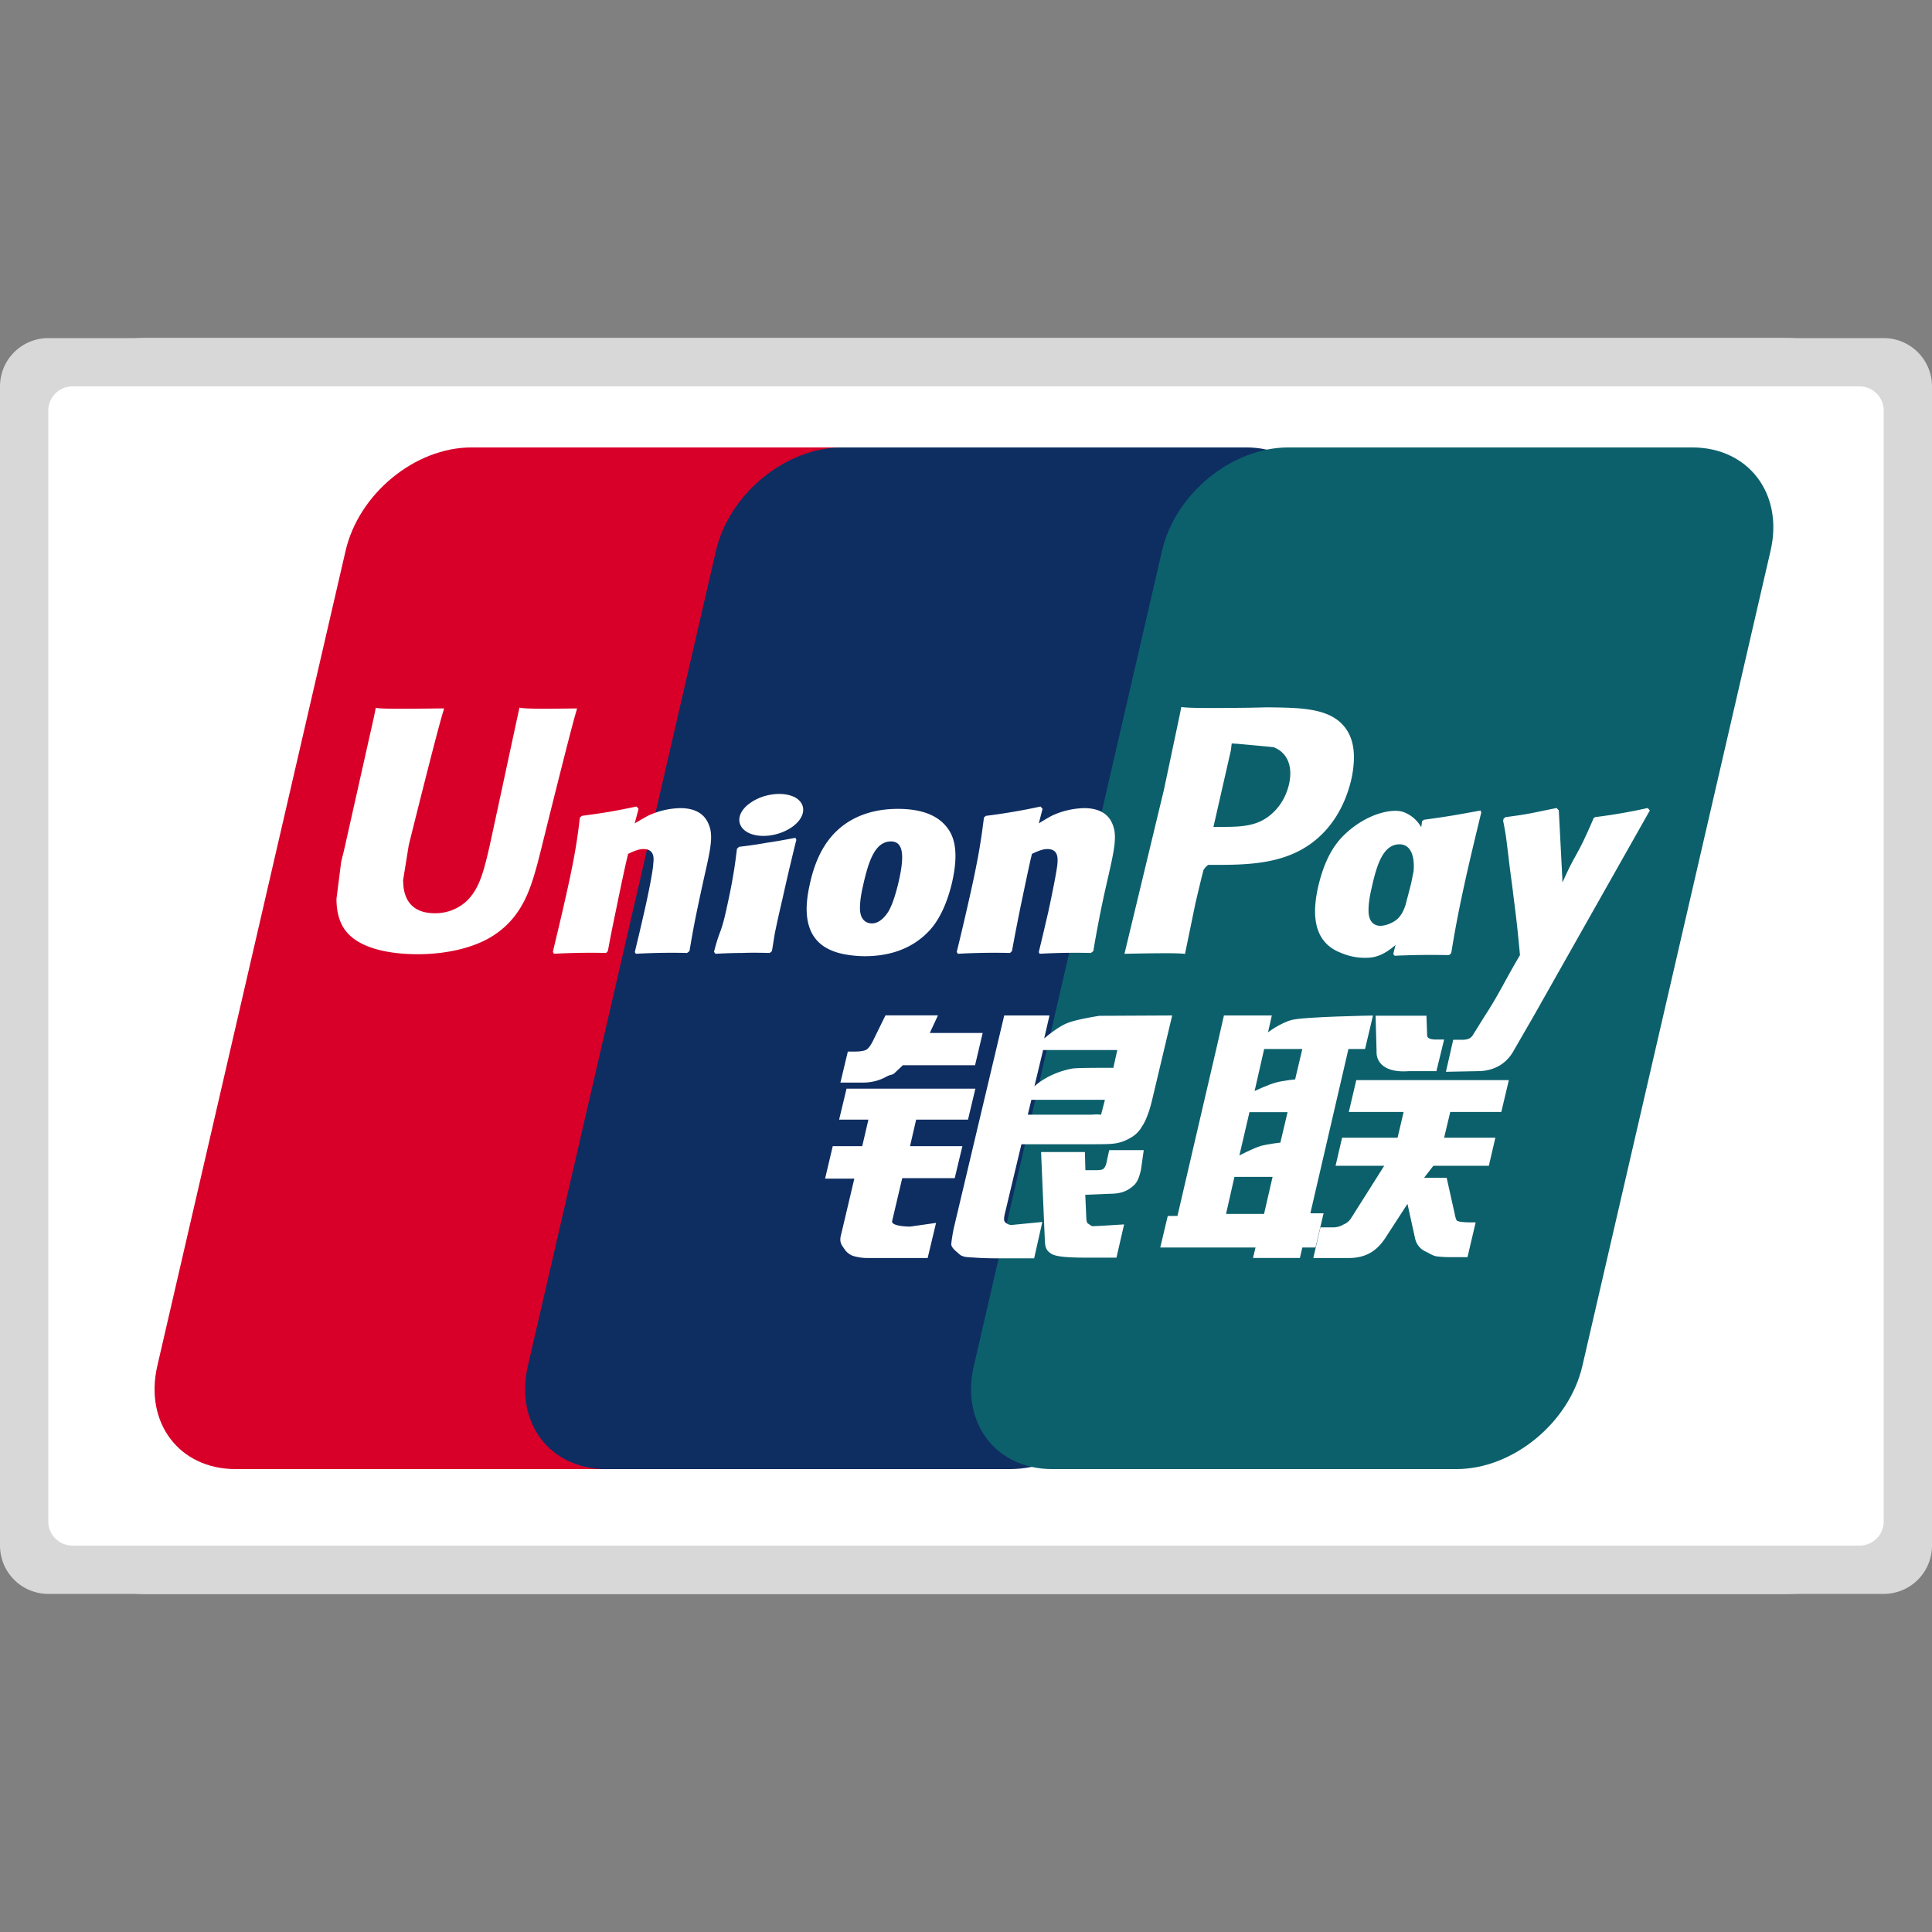 <svg xmlns="http://www.w3.org/2000/svg" width="80" height="80" viewBox="0 0 80 80">
    <rect x="0" y="0" width="80" height="80" fill="#808080" stroke="none"/>
    <g fill="none" fill-rule="evenodd">
        <g transform="translate(0 14)">
            <rect width="80" height="52" fill="#FFF" rx="6"/>
            <path fill="#FFF" d="M55.836 28.167l-1.577 6.816h.548l-.335 1.405h-.546l-.1.433h-1.942l.105-.433h-3.945l.31-1.297.402-.008 1.607-6.916.318-1.392h1.983l-.158.712s.501-.39.983-.513c.496-.14 3.363-.181 3.363-.181l-.328 1.374h-.688zm-3.49 0l-.396 1.746s.56-.264.878-.354c.318-.088.801-.122.801-.122l.297-1.27h-1.58zm-.608 2.613l-.418 1.808s.576-.315.899-.397c.315-.088.799-.14.799-.14l.297-1.27h-1.577zm-.97 4.218h1.574l.353-1.529h-1.58L50.769 35zM56.96 26.793h2.106l.028.787c-.015.13.103.2.343.205h.361l-.32 1.306h-1.146c-.983.078-1.36-.359-1.331-.836l-.041-1.462"/>
            <path fill="#FFF" d="M57.318 33.01h-2.015l.27-1.168h2.298l.25-1.07h-2.27l.31-1.311h6.317l-.312 1.312h-2.114l-.254 1.069h2.122l-.27 1.167h-2.297l-.384.491h.934l.328 1.475c.03.147.049.235.095.3.043.054.327.082.494.082h.284l-.338 1.434h-.714c-.11 0-.277 0-.507-.031-.213-.01-.376-.143-.53-.212a.763.763 0 0 1-.412-.499l-.323-1.467-.936 1.45c-.31.451-.735.795-1.498.795h-1.464l.294-1.274h.563a.832.832 0 0 0 .4-.11.723.723 0 0 0 .304-.262l1.375-2.172M35.053 29.812h5.335l-.305 1.289h-2.147l-.254 1.09h2.168l-.317 1.332H37.36l-.418 1.772c-.05.202.53.225.74.225l1.078-.15-.348 1.462h-2.453c-.202 0-.345-.023-.563-.078-.21-.049-.31-.144-.417-.281-.09-.145-.238-.261-.161-.571l.558-2.36h-1.211l.317-1.351h1.221l.256-1.09h-1.213l.307-1.289M38.501 27.503h2.189l-.315 1.343h-2.99l-.307.282c-.125.139-.18.087-.35.178-.167.085-.513.26-.976.26H34.8l.307-1.29h.279c.25 0 .412-.021.494-.076.09-.062.19-.193.294-.415l.492-1.016h2.173l-.338.734M41.583 26.78h1.874l-.22.95s.553-.472.967-.633c.395-.162 1.321-.3 1.321-.3l3.013-.022-.82 3.46c-.137.592-.309.972-.432 1.155a1.25 1.25 0 0 1-.48.462c-.244.135-.477.21-.69.246-.194.01-.501.015-.926.018h-2.895l-.653 2.732c-.067.274-.09.4-.036.47a.35.35 0 0 0 .284.148l1.27-.13-.338 1.496h-1.444c-.45 0-.788-.005-1.01-.023-.226-.018-.464 0-.625-.124-.136-.117-.346-.266-.354-.43.008-.152.054-.402.12-.735l2.074-8.74zm4.17 3.492h-3.046l-.149.617h2.645c.304-.031.373.015.391 0l.159-.617zm-2.92-.56s.56-.543 1.576-.727c.228-.051 1.692-.03 1.692-.03l.164-.737h-3.072l-.36 1.493z"/>
            <path fill="#FFF" d="M47.36 32.361l-.117.834c-.067.25-.115.447-.292.618-.2.17-.428.356-.988.356l-1.024.041.041.938c.01.266.074.237.12.276.057.05.09.073.141.088l.33-.015.976-.065-.318 1.377H45.1c-.796 0-1.395-.018-1.592-.166-.2-.134-.23-.292-.243-.54l-.156-3.667h1.815l.02.76h.433c.153 0 .248-.021.312-.065.046-.036.08-.096.113-.194l.128-.576h1.43M21.51 14.04c-.07.301-1.227 5.7-1.232 5.7-.25 1.102-.44 1.877-1.041 2.386a1.962 1.962 0 0 1-1.237.423c-.763 0-1.21-.377-1.293-1.11l-.017-.246s.235-1.456.235-1.467c0 0 1.221-4.927 1.444-5.578.005-.034.013-.052.02-.075-2.373.026-2.795.008-2.823-.044a11.97 11.97 0 0 0-.077.361l-1.244 5.558-.118.468-.194 1.542c0 .45.084.831.263 1.136.566 1.01 2.189 1.16 3.1 1.16 1.18 0 2.278-.258 3.028-.718 1.298-.77 1.641-1.989 1.936-3.058l.14-.548s1.262-5.119 1.475-5.782c.005-.034.015-.052.02-.075-1.717.023-2.222 0-2.385-.034M28.45 24.197a26.083 26.083 0 0 0-2.118.034l-.046-.067c.09-.385.184-.755.269-1.137l.118-.511c.184-.814.368-1.741.378-2.03.02-.166.075-.594-.407-.594-.202 0-.417.098-.634.196a66.99 66.99 0 0 0-.471 2.175c-.241 1.157-.264 1.286-.369 1.851l-.072.083a27.031 27.031 0 0 0-2.16.034l-.044-.08c.162-.687.33-1.374.484-2.064.423-1.852.522-2.565.635-3.507l.08-.068c.977-.123 1.21-.162 2.265-.38l.084.104-.161.597c.182-.114.358-.22.54-.32a3.35 3.35 0 0 1 1.352-.31c.455 0 .957.126 1.17.666.212.48.069 1.067-.195 2.237l-.128.594c-.28 1.294-.318 1.536-.471 2.414l-.1.083M31.866 24.197c-.509-.008-.832-.013-1.149-.008-.317.008-.63.016-1.098.042l-.028-.042-.026-.038c.126-.496.195-.667.259-.84.064-.173.125-.351.238-.852.143-.646.238-1.098.3-1.498.07-.385.107-.71.155-1.093l.046-.03.031-.029c.51-.072.827-.121 1.16-.178.322-.054.66-.109 1.185-.212l.015.05.023.04c-.107.406-.197.811-.297 1.222-.094.398-.187.806-.276 1.206-.2.858-.264 1.18-.312 1.397-.041.225-.052.344-.128.78l-.046.044-.052.04M39.423 21.273c.297-1.312.074-1.919-.218-2.29-.445-.569-1.21-.747-2.02-.747-.48 0-1.622.052-2.52.883-.64.602-.956 1.42-1.127 2.209-.182.798-.394 2.247.914 2.774.407.167.988.222 1.359.222.968 0 1.95-.269 2.685-1.067.579-.638.835-1.583.927-1.984m-2.197-.098c-.048.217-.238 1.051-.499 1.392-.179.256-.394.411-.62.411-.068 0-.488 0-.498-.628 0-.307.053-.62.133-.968.22-.987.486-1.81 1.15-1.81.524 0 .557.612.334 1.603M57.968 22.67c-.169.249-.58.398-.809.398-.069 0-.481 0-.491-.612-.005-.304.051-.62.13-.968.215-.964.482-1.79 1.155-1.79.427 0 .64.426.58 1.123-.038.155-.058.303-.099.489-.074.297-.159.601-.233.904-.064.178-.138.34-.233.457m3.34-4.37c-1.057.199-1.336.23-2.339.369l-.087.075c-.005.083-.02.16-.033.243a1.346 1.346 0 0 0-.727-.62c-.456-.184-1.508.052-2.406.888-.646.592-.942 1.408-1.132 2.183-.174.79-.386 2.234.92 2.745.414.178.793.227 1.164.21.412-.024.773-.236 1.121-.528-.038.13-.064.248-.097.37l.059.082c.942-.049 1.233-.049 2.25-.036l.092-.077c.143-.873.292-1.73.673-3.415.184-.805.374-1.603.57-2.401l-.027-.088M45.172 24.197a26.224 26.224 0 0 0-2.122.034l-.036-.067c.09-.385.184-.755.269-1.137l.12-.511c.174-.814.361-1.741.384-2.03.008-.166.062-.594-.42-.594-.197 0-.417.098-.635.196-.11.431-.353 1.627-.47 2.175-.233 1.157-.254 1.286-.359 1.851l-.08.083a27.13 27.13 0 0 0-2.16.034l-.046-.08c.17-.687.333-1.374.487-2.064.422-1.852.52-2.565.64-3.507l.079-.068a22.615 22.615 0 0 0 2.265-.38l.082.104-.156.597c.166-.114.348-.22.527-.32a3.374 3.374 0 0 1 1.35-.31c.46 0 .967.126 1.177.666.202.48.072 1.067-.195 2.237l-.133.594a47.844 47.844 0 0 0-.468 2.414l-.1.083M53.376 17.198c-.151.674-.579 1.247-1.142 1.521-.463.235-1.018.253-1.607.253h-.382l.036-.152s.691-3.04.691-3.03l.016-.147.015-.13.28.024s1.43.137 1.46.142c.561.212.8.788.633 1.519m-.914-3.174l-.696.015c-1.82.023-2.545.013-2.852-.028-.025.137-.074.374-.074.374s-.645 3.05-.645 3.056c0 0-1.559 6.482-1.633 6.782 1.58-.018 2.237-.026 2.506.008.064-.297.435-2.11.438-2.11 0 0 .312-1.33.335-1.374 0 0 .087-.143.194-.194h.149c1.364 0 2.913 0 4.129-.904.821-.612 1.38-1.521 1.64-2.63.06-.276.11-.596.11-.924 0-.416-.084-.845-.327-1.175-.612-.868-1.846-.88-3.274-.896M32.79 18.983c.553-.383.63-.93.16-1.207-.477-.281-1.306-.193-1.867.194-.566.393-.625.93-.154 1.214.471.279 1.3.191 1.861-.201M68.317 18.288l-.09-.096c-1.036.215-1.223.248-2.18.375l-.075.07c0 .02 0 .03-.002.046l-.005-.016c-.714 1.661-.686 1.3-1.265 2.606-.007-.062-.007-.105-.007-.162l-.146-2.823-.09-.096c-1.085.215-1.116.248-2.114.375l-.082.07c-.01.033-.016.072-.02.11l.01.016c.122.646.094.509.222 1.526.054.501.133 1.008.19 1.511.105.814.161 1.232.276 2.49-.678 1.136-.837 1.565-1.484 2.552v.01l-.461.728c-.054.088-.1.14-.17.158a.727.727 0 0 1-.301.047h-.348l-.302 1.33 1.31-.024c.763-.007 1.247-.38 1.505-.857l.812-1.413 4.817-8.533"/>
            <path fill="#D80029" d="M19.523 4.527h16.73c2.338 0 3.79 1.919 3.244 4.285l-7.792 33.743c-.548 2.358-2.88 4.277-5.212 4.277H9.755c-2.332 0-3.786-1.919-3.24-4.277l7.794-33.743c.543-2.366 2.875-4.285 5.214-4.285"/>
            <path fill="#0E2E62" d="M34.869 4.527h16.73c2.332 0 3.797 1.919 3.239 4.285l-7.785 33.743c-.55 2.358-2.89 4.277-5.23 4.277H25.099c-2.337 0-3.788-1.919-3.24-4.277l7.786-33.743c.546-2.366 2.888-4.285 5.225-4.285"/>
            <path fill="#0C606C" d="M53.353 4.527h16.715c2.337 0 3.796 1.919 3.246 4.285l-7.79 33.743c-.542 2.358-2.882 4.277-5.216 4.277H43.57c-2.335 0-3.794-1.919-3.244-4.277l7.79-33.743c.545-2.366 2.887-4.285 5.237-4.285"/>
            <path fill="#FFF" d="M55.836 29.437l-1.577 6.803h.548l-.335 1.416h-.546l-.1.434h-1.942l.105-.434h-3.945l.31-1.305.402-.002 1.607-6.912.318-1.39h1.983l-.158.7s.501-.387.983-.513c.496-.134 3.363-.183 3.363-.183l-.328 1.386h-.688zm-3.49 0l-.396 1.741s.56-.268.878-.351c.318-.088.801-.132.801-.132l.297-1.258h-1.58zm-.608 2.614l-.418 1.795s.576-.305.899-.398c.315-.082.799-.136.799-.136l.297-1.26h-1.577zm-.97 4.215h1.574l.353-1.534h-1.58l-.347 1.534zM56.96 28.058h2.106l.028.788c-.015.132.103.194.343.199h.361l-.32 1.31h-1.146c-.983.074-1.36-.355-1.331-.837l-.041-1.46"/>
            <path fill="#FFF" d="M57.318 34.272h-2.015l.27-1.162h2.298l.25-1.067h-2.27l.31-1.317h6.317l-.312 1.317h-2.114l-.254 1.067h2.122l-.27 1.162h-2.297l-.384.496h.934l.328 1.472c.03.142.049.238.095.303.043.046.327.072.494.072h.284l-.338 1.441h-.714c-.11 0-.277-.003-.507-.026-.213-.015-.376-.15-.53-.214a.768.768 0 0 1-.412-.504l-.323-1.462-.936 1.442c-.31.457-.735.8-1.498.8h-1.464l.294-1.27h.563a.831.831 0 0 0 .4-.122.647.647 0 0 0 .304-.253l1.375-2.175M35.053 31.08h5.335l-.305 1.281h-2.147l-.254 1.1h2.168l-.317 1.323H37.36l-.418 1.774c-.05.196.53.233.74.233l1.078-.153-.348 1.454h-2.453c-.202 0-.345-.015-.563-.067a.7.7 0 0 1-.417-.287c-.09-.14-.238-.268-.161-.573l.558-2.36h-1.211l.317-1.344h1.221l.256-1.1h-1.213l.307-1.28M38.501 28.774h2.189l-.315 1.335h-2.99l-.307.29c-.125.134-.18.08-.35.17a1.972 1.972 0 0 1-.976.258H34.8l.307-1.284h.279c.25 0 .412-.03.494-.082.09-.055.19-.194.294-.416l.492-1.002h2.173l-.338.73M41.583 28.048h1.874l-.22.953s.553-.483.967-.64c.395-.16 1.321-.298 1.321-.298l3.013-.015-.82 3.45c-.137.6-.309.977-.432 1.147a1.199 1.199 0 0 1-.48.473 1.74 1.74 0 0 1-.69.237c-.194.024-.501.024-.926.026h-2.895l-.653 2.733c-.067.274-.09.4-.036.475.044.06.149.134.284.134l1.27-.124-.338 1.506h-1.444c-.45 0-.788-.013-1.01-.03-.226-.019-.464 0-.625-.125-.136-.124-.346-.271-.354-.429a6.12 6.12 0 0 1 .12-.728l2.074-8.745zm4.17 3.492h-3.046l-.149.617h2.645c.304-.028.373.01.391-.003l.159-.614zm-2.92-.558s.56-.553 1.576-.736c.228-.039 1.692-.029 1.692-.029l.164-.738h-3.072l-.36 1.503z"/>
            <path fill="#FFF" d="M47.36 33.624l-.117.83c-.067.255-.115.454-.292.63-.2.167-.428.348-.988.348l-1.024.041.041.935c.01.277.074.246.12.287a.33.33 0 0 0 .141.08l.33-.015.976-.06-.318 1.377H45.1c-.796 0-1.395-.024-1.592-.179-.2-.129-.23-.276-.243-.529l-.156-3.665h1.815l.02.75h.433c.153 0 .248-.011.312-.053.046-.046.08-.1.113-.19l.128-.587h1.43M21.51 15.3c-.07.31-1.227 5.705-1.232 5.71-.25 1.09-.44 1.87-1.041 2.376a1.908 1.908 0 0 1-1.237.429c-.763 0-1.21-.377-1.293-1.103l-.017-.253.235-1.46s1.221-4.932 1.444-5.586a.32.32 0 0 1 .02-.08c-2.373.029-2.795.01-2.823-.033-.016.051-.077.364-.077.364l-1.244 5.547-.118.473-.194 1.534c0 .46.084.834.263 1.15.566.996 2.189 1.144 3.1 1.144 1.18 0 2.278-.259 3.028-.708 1.298-.783 1.641-1.991 1.936-3.06l.14-.55s1.262-5.12 1.475-5.78c.005-.037.015-.063.02-.08-1.717.025-2.222.01-2.385-.034M28.45 25.46a26.083 26.083 0 0 0-2.118.034l-.046-.068c.09-.382.184-.759.269-1.136l.118-.511c.184-.806.368-1.736.378-2.025.02-.17.075-.597-.407-.597-.202 0-.417.096-.634.2-.11.423-.361 1.626-.471 2.171-.241 1.157-.264 1.292-.369 1.855l-.072.077a27.031 27.031 0 0 0-2.16.034l-.044-.078c.162-.697.33-1.376.484-2.066.423-1.854.522-2.56.635-3.502l.08-.065c.977-.134 1.21-.168 2.265-.387l.084.098-.161.6c.182-.104.358-.213.54-.31a3.303 3.303 0 0 1 1.352-.321c.455 0 .957.134 1.17.666.212.48.069 1.072-.195 2.24l-.128.586c-.28 1.304-.318 1.544-.471 2.428l-.1.077M31.866 25.46c-.509-.013-.832-.013-1.149 0-.317 0-.63.01-1.098.034l-.028-.047-.026-.03c.126-.492.195-.667.259-.838.064-.175.125-.348.238-.85.143-.645.238-1.11.3-1.5.07-.393.107-.713.155-1.09l.046-.033.031-.04c.51-.061.827-.11 1.16-.17.322-.046.66-.106 1.185-.204l.015.04.023.043c-.107.405-.197.808-.297 1.216-.094.406-.187.811-.276 1.212-.2.852-.264 1.177-.312 1.402-.041.22-.052.33-.128.778l-.046.043-.052.034M39.423 22.539c.297-1.312.074-1.924-.218-2.288-.445-.571-1.21-.757-2.02-.757-.48 0-1.622.054-2.52.896-.64.597-.956 1.42-1.127 2.198-.182.8-.394 2.252.914 2.776.407.174.988.23 1.359.23.968 0 1.95-.273 2.685-1.074.579-.628.835-1.591.927-1.981m-2.197-.093c-.048.212-.238 1.038-.499 1.387-.179.248-.394.403-.62.403-.068 0-.488 0-.498-.617 0-.31.053-.625.133-.969.22-.976.486-1.808 1.15-1.808.524 0 .557.602.334 1.604M57.968 23.936c-.169.248-.58.4-.809.4-.069 0-.481 0-.491-.609-.005-.312.051-.625.13-.966.215-.976.482-1.8 1.155-1.8.427 0 .64.426.58 1.126-.038.155-.058.3-.099.48-.074.308-.159.607-.233.907-.064.18-.138.351-.233.462m3.34-4.375c-1.057.194-1.336.245-2.339.382l-.087.06c-.005.085-.02.162-.033.25a1.397 1.397 0 0 0-.727-.625c-.456-.17-1.508.052-2.406.891-.646.594-.942 1.4-1.132 2.188-.174.782-.386 2.229.92 2.74.414.178.793.23 1.164.21.412-.016.773-.23 1.121-.53-.038.124-.064.25-.097.377l.059.072A32.136 32.136 0 0 1 60 25.55l.092-.08c.143-.875.292-1.735.673-3.422.184-.8.374-1.598.57-2.4l-.027-.087M45.172 25.46a26.224 26.224 0 0 0-2.122.034l-.036-.068c.09-.382.184-.759.269-1.136l.12-.511c.174-.806.361-1.736.384-2.025.008-.17.062-.597-.42-.597-.197 0-.417.096-.635.2-.11.423-.353 1.626-.47 2.171-.233 1.157-.254 1.292-.359 1.855l-.08.077a27.13 27.13 0 0 0-2.16.034l-.046-.078a114 114 0 0 0 .487-2.066c.422-1.854.52-2.56.64-3.502l.079-.065a25.222 25.222 0 0 0 2.265-.387l.082.098-.156.6c.166-.104.348-.213.527-.31a3.328 3.328 0 0 1 1.35-.321c.46 0 .967.134 1.177.666.202.48.072 1.072-.195 2.24l-.133.586a48.976 48.976 0 0 0-.468 2.428l-.1.077M53.376 18.469c-.151.674-.579 1.237-1.142 1.52-.463.233-1.018.251-1.607.251h-.382l.036-.152s.691-3.037.691-3.032l.016-.155.015-.116.28.018s1.43.129 1.46.14c.561.219.8.782.633 1.526m-.914-3.18l-.696.016c-1.82.023-2.545.015-2.852-.029-.025.137-.074.375-.074.375l-.645 3.055-1.633 6.788c1.58-.031 2.237-.031 2.506.005.064-.305.435-2.113.438-2.123 0 0 .312-1.328.335-1.361 0 0 .087-.145.194-.202h.149c1.364 0 2.913 0 4.129-.904.821-.604 1.38-1.526 1.64-2.626.06-.272.11-.594.11-.922 0-.419-.084-.837-.327-1.18-.612-.871-1.846-.876-3.274-.892M32.79 20.25c.553-.387.63-.927.16-1.216-.477-.271-1.306-.188-1.867.204-.566.382-.625.927-.154 1.212.471.281 1.3.188 1.861-.2M68.317 19.558l-.09-.1a22.356 22.356 0 0 1-2.18.377l-.075.062c0 .018 0 .039-.002.051l-.005-.012c-.714 1.658-.686 1.296-1.265 2.603-.007-.065-.007-.111-.007-.165l-.146-2.816-.09-.1c-1.085.217-1.116.248-2.114.377l-.082.062c-.01.046-.016.077-.02.119l.01.013c.122.65.094.503.222 1.523.054.496.133 1.008.19 1.506.105.827.161 1.237.276 2.492-.678 1.145-.837 1.568-1.484 2.56l-.461.741a.376.376 0 0 1-.17.158.772.772 0 0 1-.301.046h-.348l-.302 1.325 1.31-.026c.763 0 1.247-.382 1.505-.865l.812-1.407 4.817-8.524"/>
        </g>
        <path fill="#D8D8D8" fill-rule="nonzero" d="M2 14h76a2 2 0 0 1 2 2v48a2 2 0 0 1-2 2H2a2 2 0 0 1-2-2V16a2 2 0 0 1 2-2zm1 2a1 1 0 0 0-1 1v46a1 1 0 0 0 1 1h74a1 1 0 0 0 1-1V17a1 1 0 0 0-1-1H3z"/>
    </g>
</svg>
